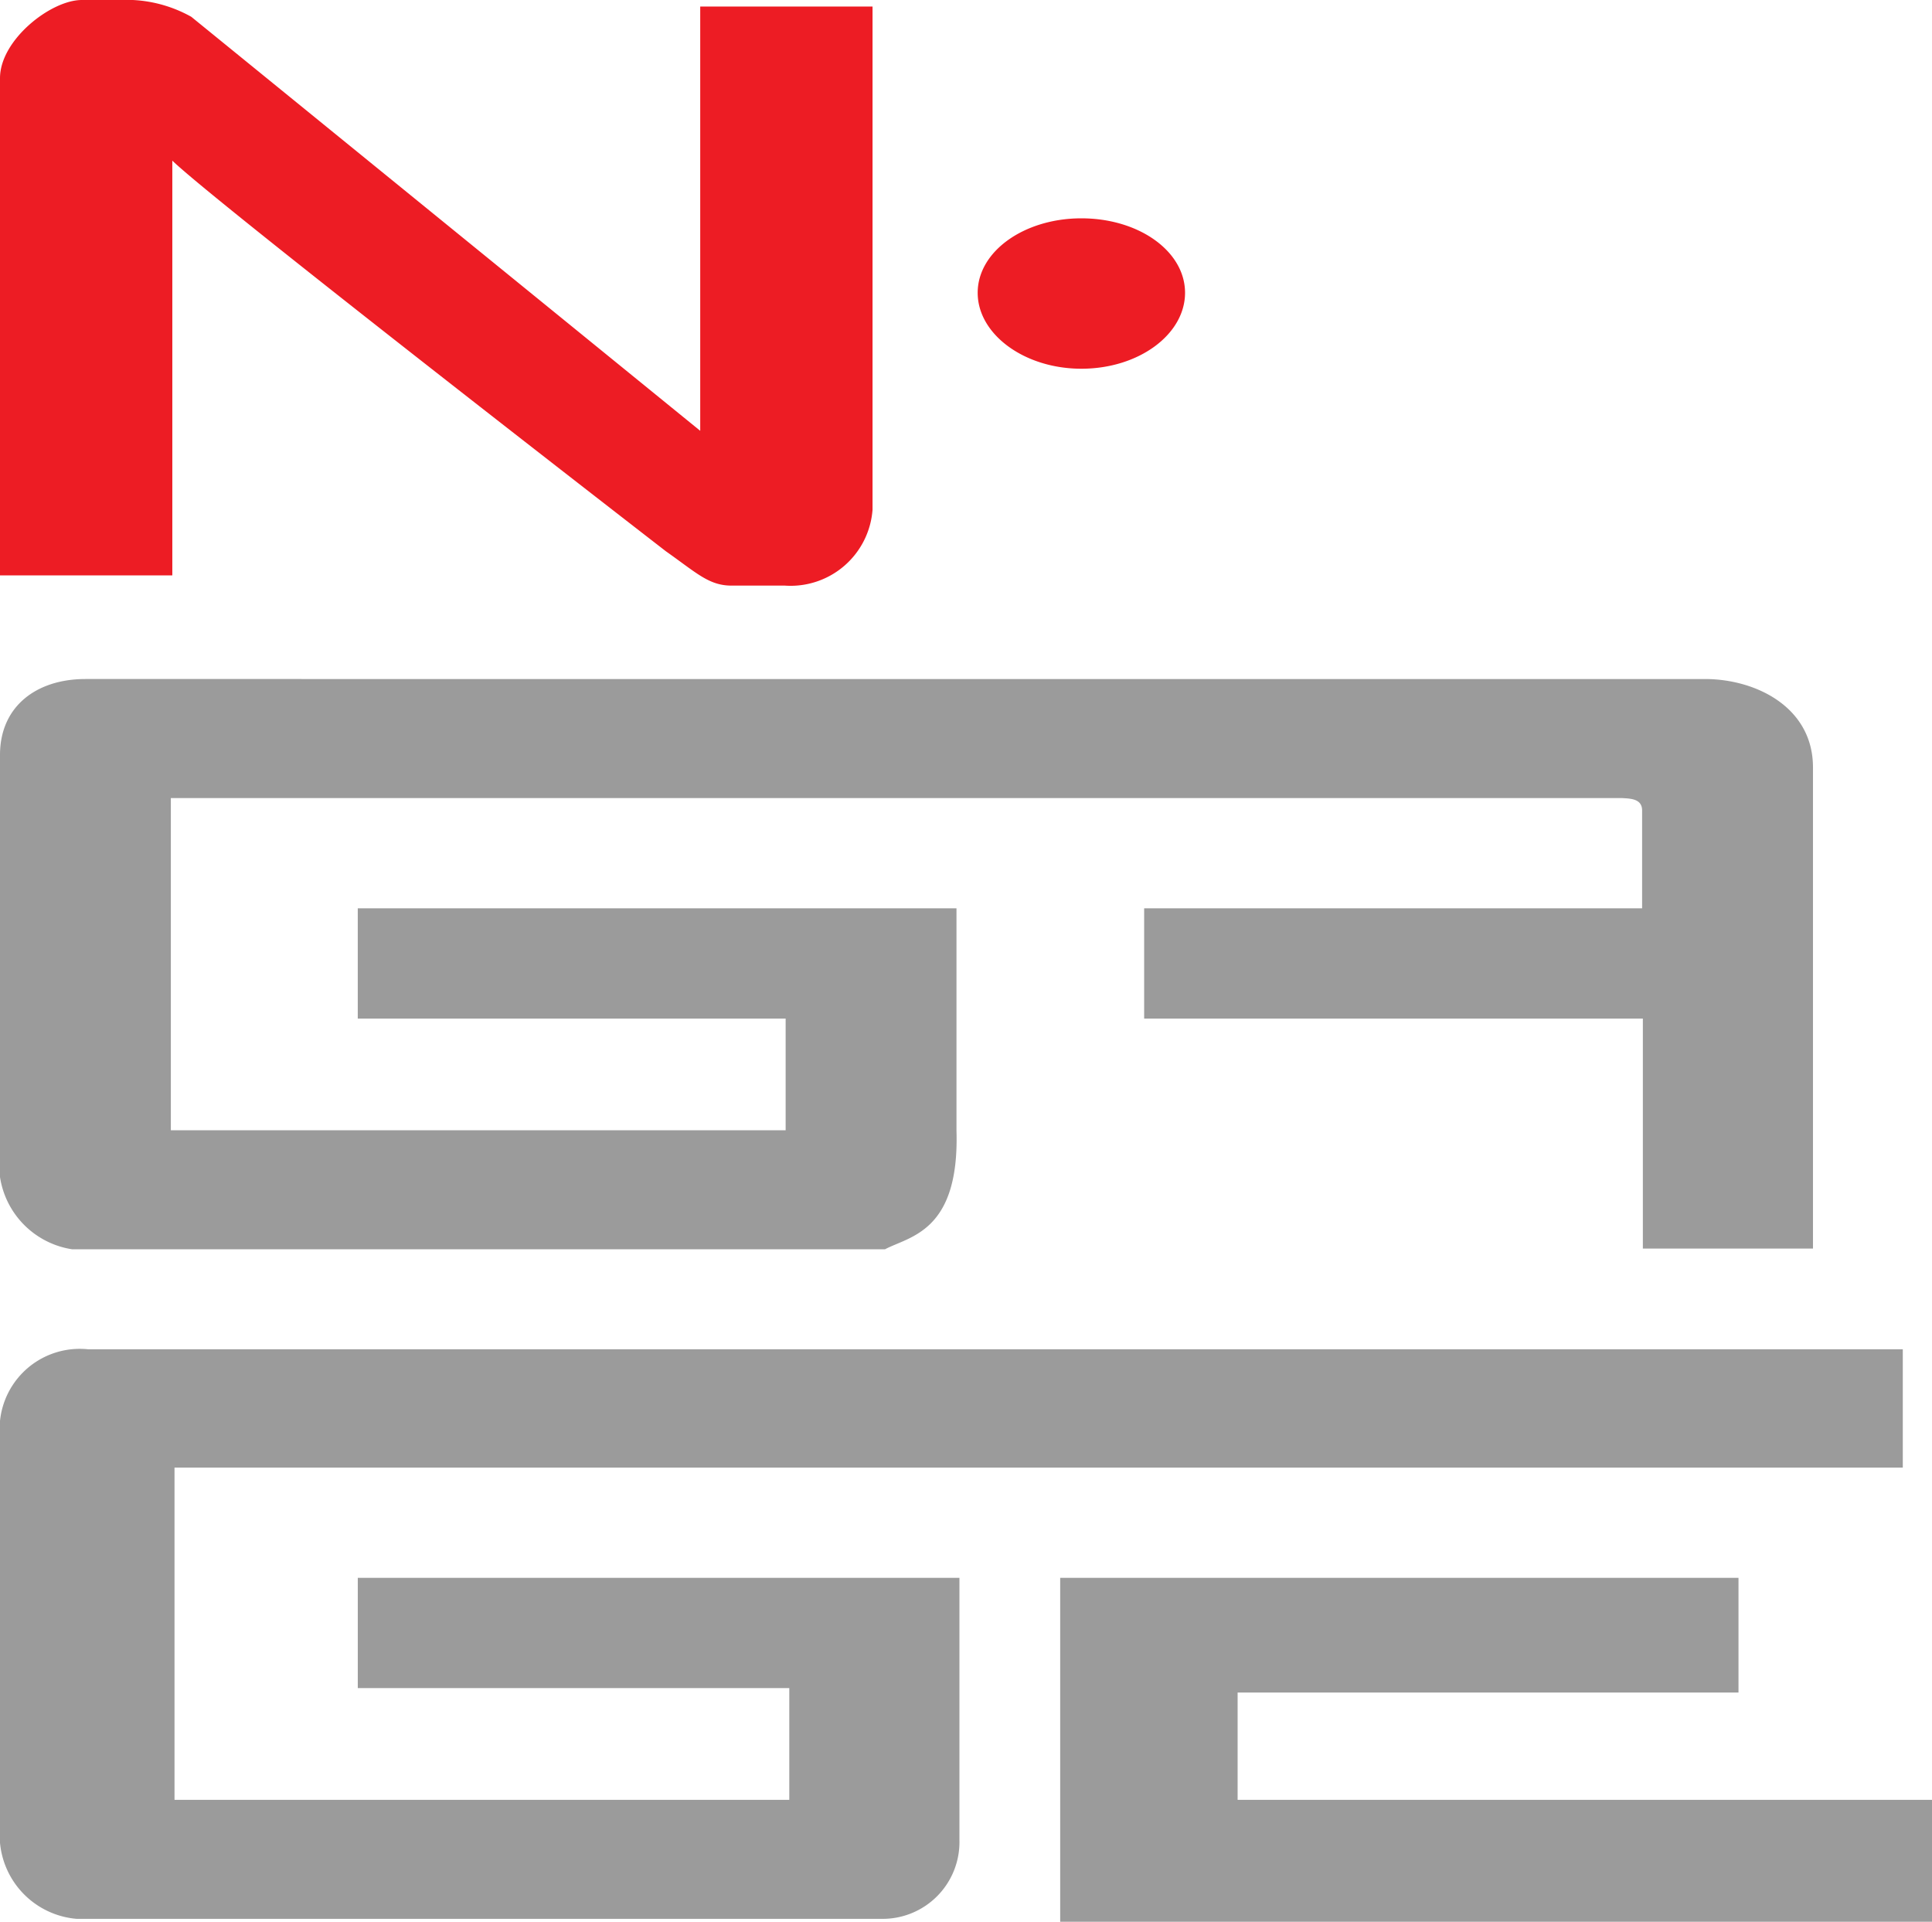 <svg id="Layer_1" data-name="Layer 1" xmlns="http://www.w3.org/2000/svg" viewBox="0 0 82.688 82.248"><title>nokian-gage_dark</title><path d="M3.5,0C2.176,0,0,1.71,0,3.344V24.625H7.375V6.875C9.3,8.736,28.5,23.594,28.5,23.594c1.323.932,1.841,1.469,2.813,1.469h2.281a3.517,3.517,0,0,0,3.75-3.25V.281H29.969V18.438L8.187.719A5.7,5.7,0,0,0,5.687,0ZM46.281,9.344c-2.44,0-4.437,1.41-4.437,3.187s2,3.25,4.437,3.25c2.461,0,4.438-1.471,4.438-3.25S48.742,9.344,46.281,9.344Z" fill="#ed1c24"/><path d="M3.656,29.061C1.568,29.061,0,30.223,0,32.311V50.374a3.689,3.689,0,0,0,3.094,3.094H37.875c1.055-.56,3.187-.741,3.062-5.063V38.874H15.312v4.719H33.625v4.781H7.312V34.155H69.406c.351.023.875.015.875.531v4.188H48.969v4.719H70.313v9.843h7.281V32.843c0-2.584-2.453-3.782-4.625-3.782Z" fill="#9b9b9b"/><path d="M3.781,57.748A3.43,3.43,0,0,0,0,61.5V78.217a3.594,3.594,0,0,0,3.281,3.906H37.719a3.288,3.288,0,0,0,3.344-3.375V67.529H15.313v4.719H33.781v4.781H7.469V62.81H81.438V57.748Z" fill="#9b9b9b"/><polygon points="45.375 67.529 45.375 82.248 82.688 82.248 82.688 77.029 52.969 77.029 52.969 72.436 74.406 72.436 74.406 67.529 45.375 67.529 45.375 67.529" fill="#9b9b9b"/></svg>